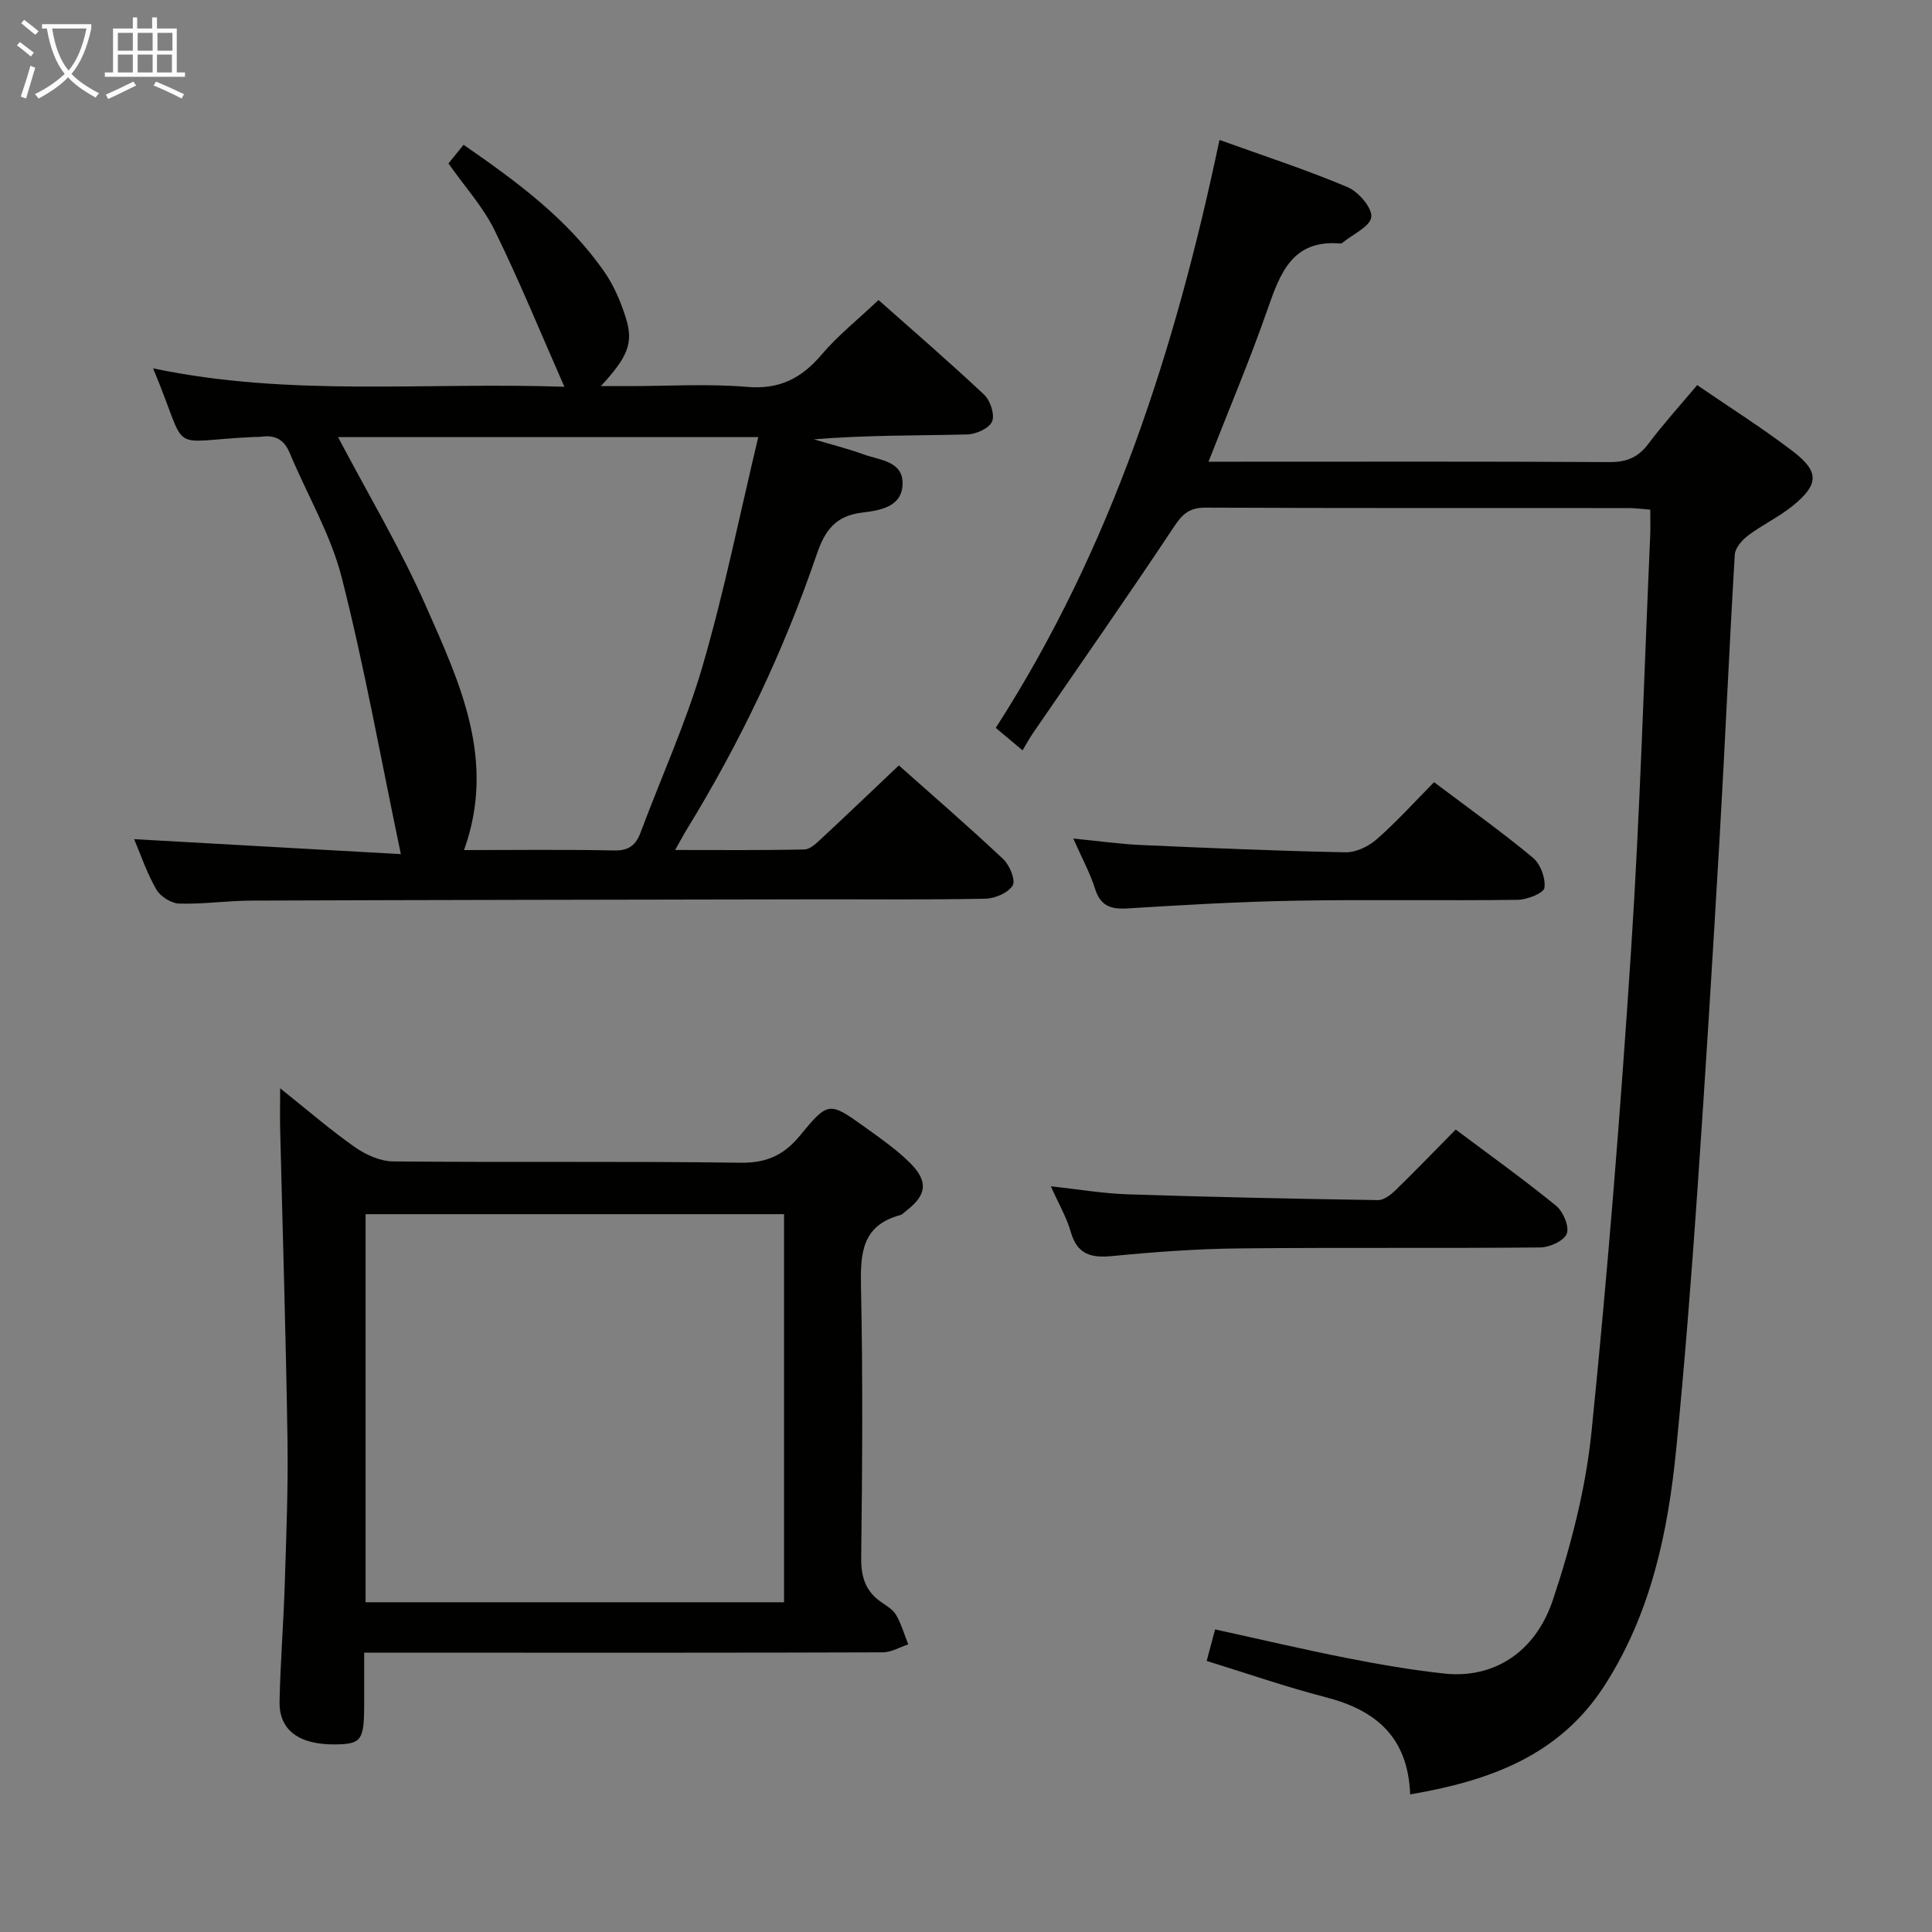<svg enable-background="new 0 0 400 400" viewBox="0 0 400 400" xmlns="http://www.w3.org/2000/svg"><rect x="0" y="0" width="400" height="400" fill="#808080" stroke="none"/><g fill="#010100"><path d="m291.96 371.51c-.46-11.95-7.17-17.44-17.42-20.1-8.3-2.15-16.42-4.97-24.71-7.53.63-2.38 1.14-4.26 1.74-6.53 9.22 2.02 18.22 4.14 27.28 5.93 6.67 1.32 13.4 2.47 20.16 3.21 9.99 1.09 18.81-4.15 22.52-15.3 3.75-11.26 6.79-23.03 7.98-34.8 3.37-33.22 6.02-66.53 8.2-99.86 1.86-28.54 2.68-57.14 3.95-85.71.07-1.63.01-3.27.01-5.3-1.66-.13-3.1-.33-4.54-.33-29.16-.02-58.32.04-87.48-.09-3.3-.02-4.77 1.21-6.55 3.9-9.55 14.39-19.46 28.54-29.23 42.78-.75 1.1-1.39 2.28-2.16 3.57-2.51-2.1-4-3.35-5.55-4.65 23.99-37.25 37.22-78.45 46.32-121.73 8.85 3.19 17.81 6.11 26.47 9.75 2.27.95 5.15 4.26 4.96 6.2-.19 1.97-3.85 3.59-6 5.36-.12.1-.32.15-.47.13-9.84-.81-12.37 6.07-14.98 13.55-3.63 10.43-7.95 20.63-12.25 31.63h5.53c25.83 0 51.66-.07 77.48.08 3.51.02 5.91-.93 8.03-3.75 3.09-4.11 6.56-7.93 10.13-12.19 6.73 4.62 13.47 8.86 19.78 13.68 5.58 4.26 5.44 6.93-.09 11.39-2.83 2.28-6.21 3.86-9.12 6.05-1.25.94-2.7 2.57-2.78 3.97-1.17 19.59-2.01 39.19-3.15 58.78-1.42 24.39-2.92 48.78-4.61 73.15-1.23 17.74-2.61 35.48-4.36 53.18-1.7 17.29-5.23 34.1-14.87 49.08-9.32 14.42-23.6 19.66-40.22 22.5z"/><path d="m27.77 173.74c18.1 1.02 35.77 2.01 55.22 3.1-4.22-20.16-7.56-38.91-12.25-57.31-2.27-8.9-7.17-17.12-10.74-25.71-1.15-2.77-2.98-3.8-5.83-3.41-.49.07-1 .04-1.5.06-18.69.81-13.24 4.17-20.98-14.21 28.27 5.97 56.49 2.81 85.16 3.82-4.93-11.19-9.33-21.97-14.45-32.4-2.38-4.86-6.17-9.02-9.55-13.84.87-1.07 1.87-2.31 3.13-3.86 11.05 7.64 21.6 15.39 29.19 26.37 1.95 2.81 3.35 6.14 4.39 9.42 1.64 5.2.49 8.06-5.16 14.17h5.77c8.17 0 16.37-.52 24.48.16 6.69.57 11.24-1.73 15.42-6.64 3.42-4.02 7.63-7.38 11.82-11.34 7.1 6.3 14.64 12.8 21.88 19.61 1.27 1.2 2.23 4.14 1.63 5.54-.61 1.41-3.33 2.64-5.15 2.68-10.49.25-20.98.12-31.75 1.01 3.44 1.03 6.94 1.89 10.3 3.12 3.29 1.2 8.14 1.35 8.07 6.06-.07 4.89-4.78 5.54-8.46 6-5.38.67-7.6 3.62-9.29 8.56-6.83 20.03-15.9 39.06-26.98 57.11-.68 1.11-1.28 2.26-2.36 4.17 9.35 0 18.07.09 26.78-.11 1.22-.03 2.55-1.37 3.6-2.34 5.24-4.87 10.41-9.82 15.94-15.06 6.89 6.13 14.4 12.62 21.63 19.42 1.32 1.24 2.59 4.4 1.93 5.45-.96 1.53-3.67 2.69-5.66 2.73-12.33.24-24.66.1-36.99.13-38.32.07-76.65.12-114.97.26-4.98.02-9.96.76-14.93.62-1.64-.05-3.88-1.45-4.72-2.89-1.92-3.28-3.13-6.93-4.62-10.45zm129.22-83.24c-30.27 0-58.9 0-87 0 6.16 11.72 12.92 23.02 18.19 34.97 6.99 15.84 14.62 31.91 7.89 50.53 10.5 0 20.78-.14 31.05.08 3.06.07 4.51-1.08 5.51-3.73 4.29-11.49 9.42-22.74 12.84-34.48 4.48-15.38 7.64-31.14 11.52-47.37z"/><path d="m58 225.32c5.64 4.49 10.37 8.6 15.47 12.18 2.26 1.59 5.28 2.94 7.96 2.96 23.98.23 47.96-.06 71.93.27 5.42.07 8.98-1.61 12.3-5.66 5.82-7.09 6.04-6.99 13.42-1.7 3.23 2.32 6.55 4.63 9.35 7.42 3.85 3.84 3.42 6.66-.84 9.92-.4.3-.76.74-1.21.86-8.01 2.16-8.27 8.02-8.12 14.99.4 18.64.27 37.3.04 55.94-.05 4.07.94 7.05 4.29 9.3 1.1.74 2.36 1.53 2.98 2.62 1.06 1.88 1.67 4.01 2.47 6.03-1.76.58-3.52 1.65-5.28 1.65-28.64.1-57.28.07-85.92.07-6.82 0-13.64 0-21.44 0 0 3.8.01 7.36 0 10.92-.02 7.15-.61 7.97-5.74 8.07-7.67.14-11.91-2.88-11.78-8.9.17-8.14.83-16.27 1.08-24.41.31-9.97.72-19.94.56-29.91-.33-21.44-1-42.88-1.52-64.31-.05-2.41 0-4.84 0-8.31zm104.33 26.06c-29.13 0-57.83 0-86.64 0v80.35h86.64c0-26.85 0-53.43 0-80.35z"/><path d="m217.57 245.61c5.81.63 10.84 1.5 15.9 1.66 17.27.57 34.55.93 51.83 1.2 1.22.02 2.66-1.11 3.65-2.07 4.17-4.05 8.2-8.25 12.44-12.54 7.09 5.32 14.11 10.34 20.78 15.78 1.46 1.19 2.77 4.27 2.22 5.76-.54 1.47-3.53 2.85-5.46 2.87-20.8.2-41.61-.02-62.41.2-8.78.09-17.58.74-26.33 1.59-4.43.43-7.2-.43-8.51-5.05-.85-2.96-2.47-5.72-4.11-9.4z"/><path d="m296.91 161.94c7.29 5.5 14.07 10.33 20.45 15.63 1.57 1.3 2.67 4.26 2.4 6.25-.15 1.09-3.58 2.46-5.55 2.48-15.32.2-30.64-.09-45.95.18-11.62.2-23.23.88-34.83 1.6-3.46.21-5.58-.49-6.71-4.07-1.03-3.27-2.71-6.33-4.51-10.4 5.28.52 9.64 1.15 14.03 1.34 14.11.63 28.22 1.23 42.33 1.51 2.16.04 4.77-1.21 6.45-2.69 4.12-3.6 7.79-7.69 11.89-11.83z"/></g><path d="m6.4 11.7c-1-.8-1.9-1.6-2.9-2.3l.6-.7c.9.7 1.9 1.4 2.9 2.2zm-2.1 8.3c.7-2.1 1.4-4.2 2-6.4.2.1.6.3 1 .4-.7 2.3-1.3 4.4-1.9 6.4zm3-12.8c-1.1-.9-2.1-1.7-2.9-2.4l.6-.7c1 .8 2 1.5 3 2.4zm1.4-1.3v-.9h10.2v.9c-.9 4.2-2.3 7.3-4.1 9.4 1.3 1.4 3.2 2.7 5.7 4-.2.2-.4.5-.7.9-2.5-1.4-4.4-2.7-5.7-4.2-1.4 1.5-3.5 3-6.1 4.4 0 0 0 0-.1-.1-.3-.4-.5-.7-.7-.8 2.7-1.3 4.7-2.8 6.2-4.2-1.8-2.2-3-5.3-3.7-9.4zm9.2 0h-7.1c.6 3.8 1.7 6.7 3.4 8.7 1.7-2 2.9-4.8 3.7-8.7z" fill="#fafbfa"/><path d="m31.6 3.6h.9v2.3h4.1v9.1h1.7v.9h-16.6v-.9h1.7v-9.1h4.1v-2.3h.9v2.3h3.1v-2.3zm-4 13.3.6.8c-1.9.9-3.8 1.9-5.8 2.8-.2-.3-.3-.6-.5-.9 2-.9 3.9-1.8 5.7-2.7zm-3.2-10.1v3.7h3.1v-3.7zm0 4.5v3.7h3.1v-3.7zm4.1-4.5v3.7h3.1v-3.7zm0 4.5v3.7h3.1v-3.7zm9.1 9.1c-2.1-1.1-4.1-2-5.8-2.7l.5-.8c2.2.9 4.1 1.8 5.8 2.6zm-1.9-13.6h-3.1v3.7h3.1zm-3.2 4.5v3.7h3.1v-3.7z" fill="#fafbfa"/></svg>